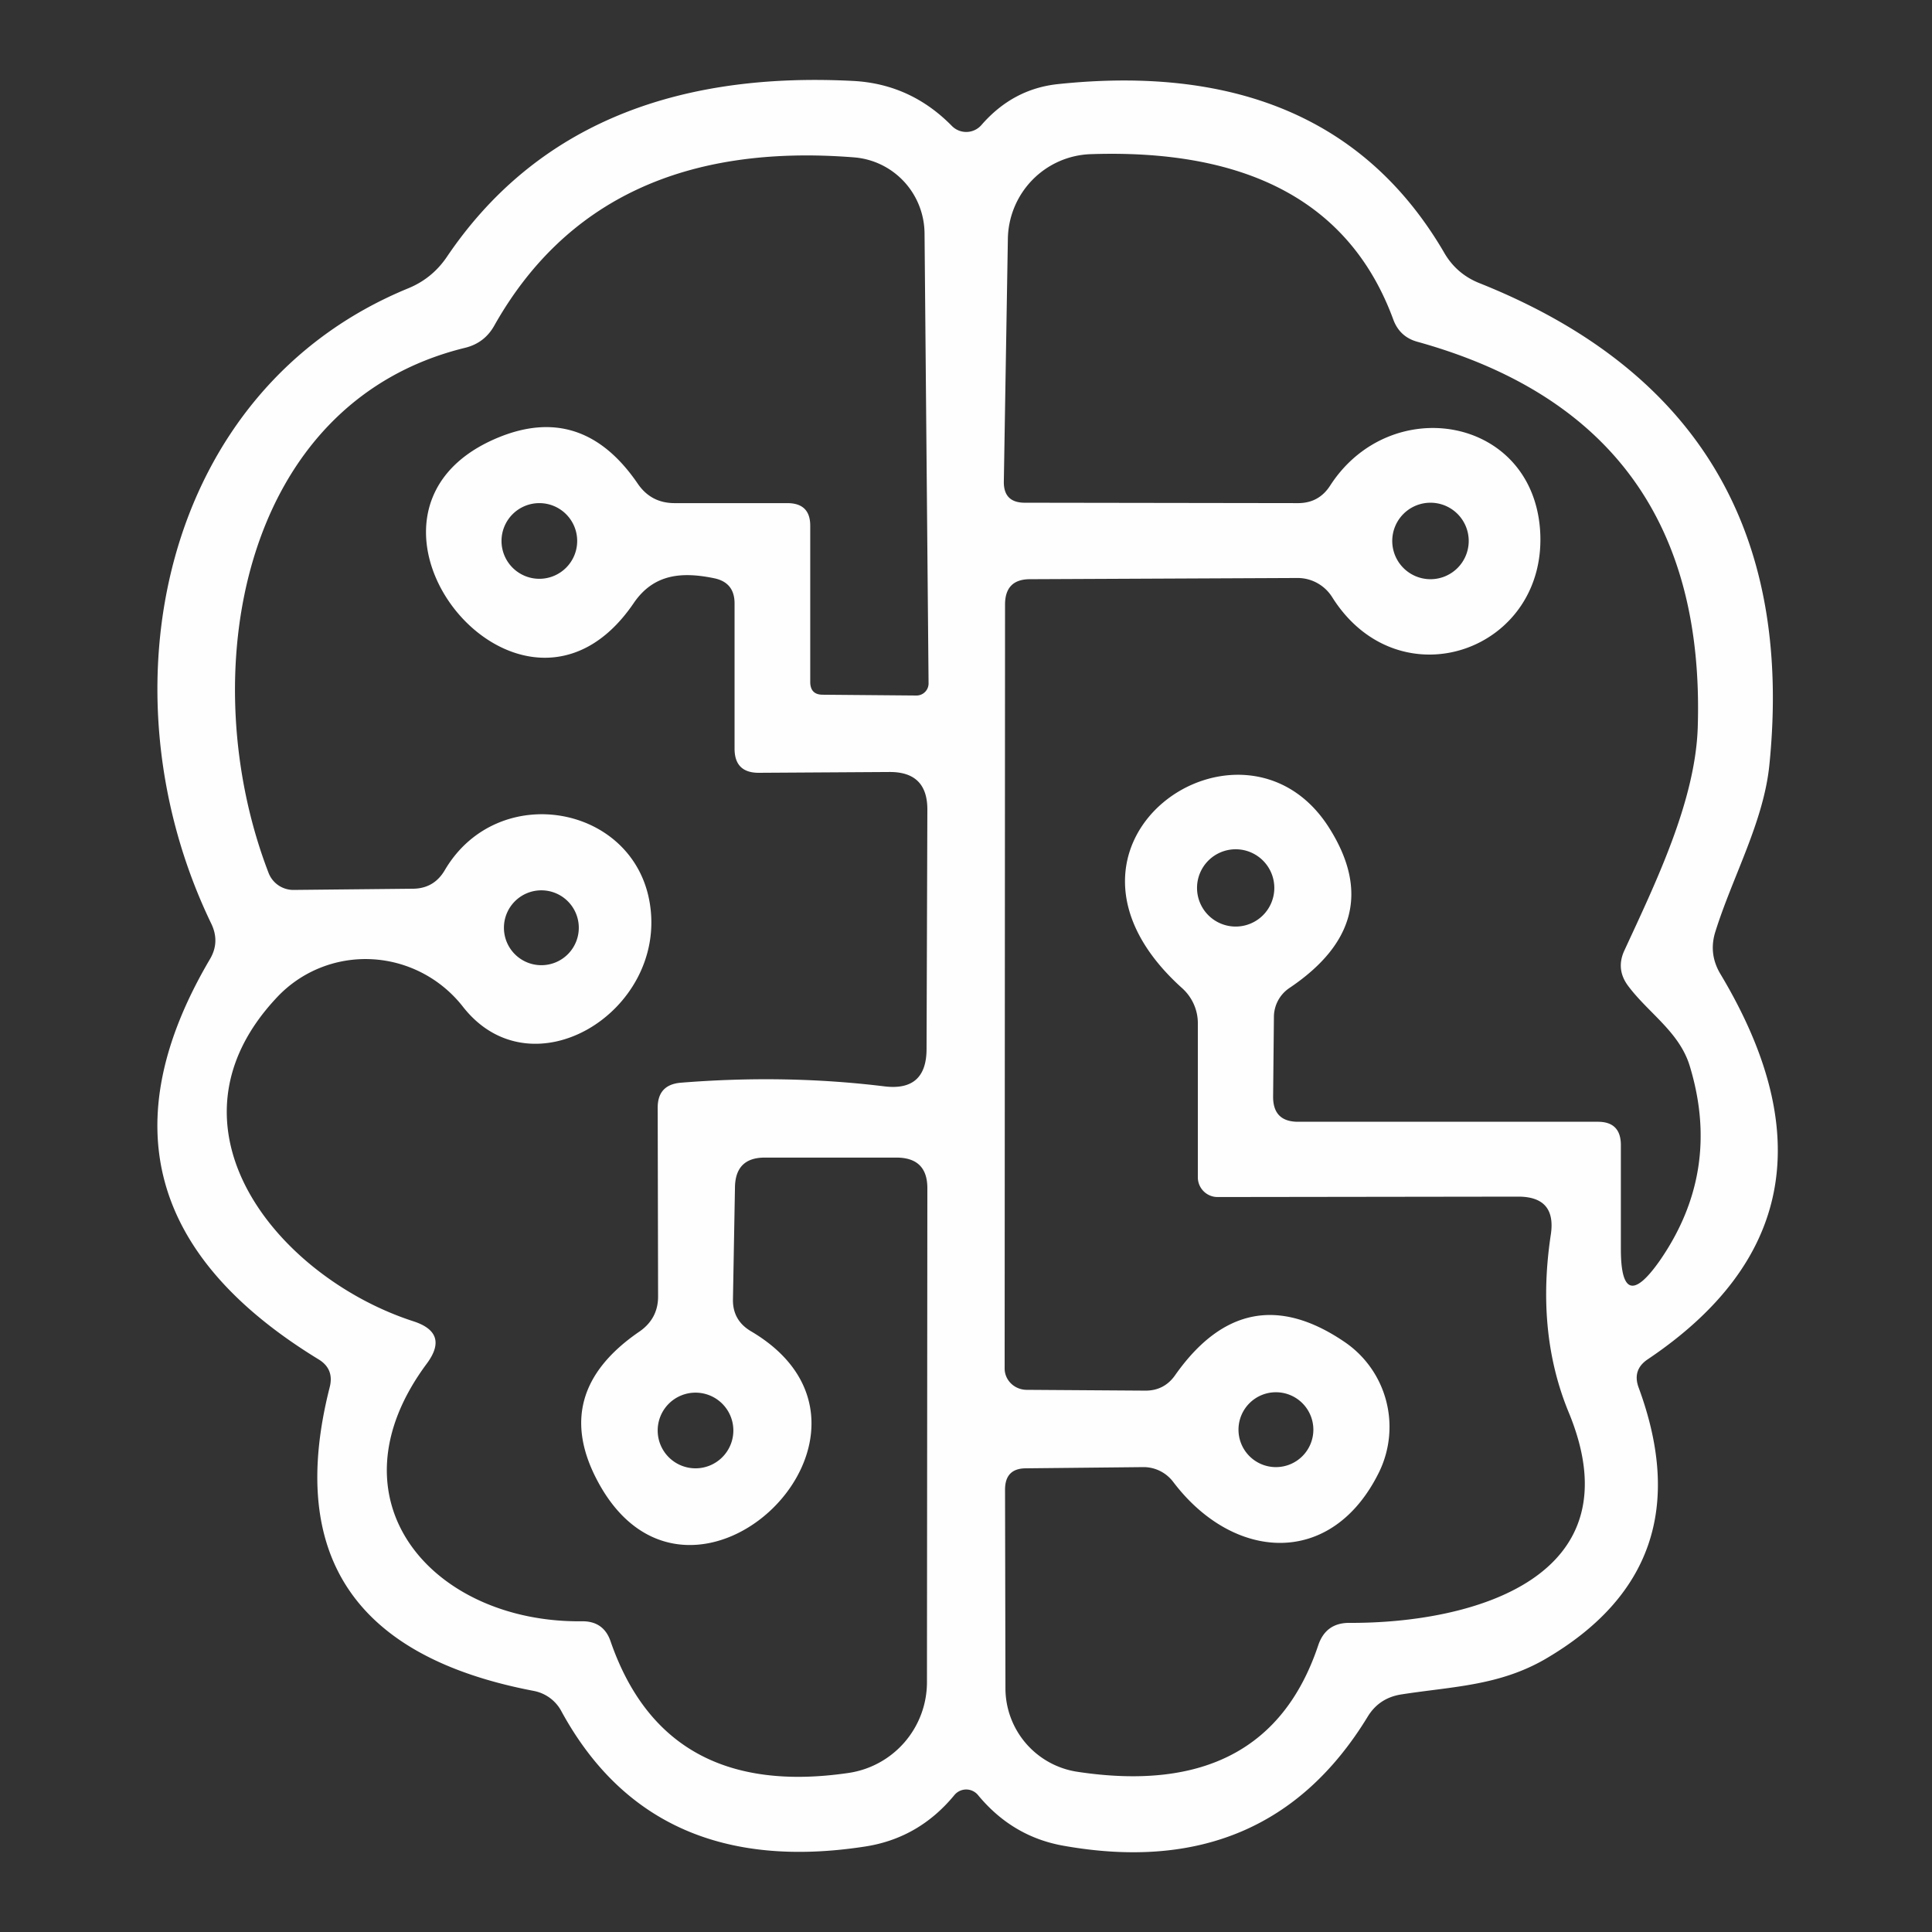<?xml version="1.0" encoding="UTF-8" standalone="no"?>
<!DOCTYPE svg PUBLIC "-//W3C//DTD SVG 1.1//EN" "http://www.w3.org/Graphics/SVG/1.1/DTD/svg11.dtd">
<svg xmlns="http://www.w3.org/2000/svg" version="1.1" viewBox="0.00 0.00 48.00 48.00">
<rect x="0.00" y="0.00" width="48.00" height="48.00" fill="#333333" stroke="none"/>
<path fill="#fefefe" d="
  M 23.71 44.60
  Q 22.82 45.68 21.47 45.88
  Q 16.22 46.68 13.95 42.52
  A 0.99 0.98 -8.2 0 0 13.26 42.01
  Q 6.60 40.74 8.19 34.47
  Q 8.31 34.01 7.91 33.77
  Q 1.63 29.93 5.21 23.84
  Q 5.47 23.41 5.25 22.95
  C 2.46 17.18 4.00 9.68 10.15 7.16
  Q 10.73 6.92 11.09 6.40
  Q 14.28 1.66 21.18 2.01
  Q 22.62 2.08 23.65 3.13
  A 0.50 0.50 0.0 0 0 24.38 3.11
  Q 25.16 2.21 26.28 2.09
  Q 33.01 1.38 35.87 6.26
  Q 36.18 6.81 36.77 7.04
  Q 44.84 10.27 43.96 19.00
  C 43.82 20.41 43.05 21.77 42.62 23.14
  Q 42.44 23.70 42.75 24.21
  Q 46.31 30.16 40.94 33.77
  Q 40.55 34.03 40.71 34.47
  Q 42.35 38.91 38.39 41.22
  C 37.23 41.89 36.07 41.90 34.80 42.10
  Q 34.26 42.19 33.98 42.65
  Q 31.48 46.75 26.44 45.86
  Q 25.16 45.64 24.30 44.60
  A 0.38 0.38 0.0 0 0 23.71 44.60
  Z
  M 20.13 13.06
  L 20.13 16.94
  Q 20.13 17.26 20.44 17.26
  L 22.77 17.28
  A 0.30 0.30 0.0 0 0 23.07 16.98
  L 22.97 5.80
  A 1.91 1.90 -87.9 0 0 21.22 3.91
  Q 14.92 3.41 12.28 8.09
  Q 12.04 8.52 11.56 8.64
  C 5.94 10.01 4.80 16.82 6.67 21.68
  A 0.66 0.66 0.0 0 0 7.29 22.11
  L 10.25 22.08
  Q 10.78 22.08 11.05 21.62
  C 12.37 19.37 15.78 19.99 16.15 22.48
  C 16.55 25.14 13.21 27.20 11.50 25.01
  A 3.06 3.03 47.6 0 0 6.88 24.78
  C 3.83 28.02 6.93 31.75 10.28 32.83
  Q 11.16 33.12 10.61 33.87
  C 8.06 37.29 10.77 40.33 14.47 40.28
  Q 15.00 40.28 15.17 40.78
  Q 16.53 44.71 21.07 44.05
  A 2.28 2.28 0.0 0 0 23.03 41.79
  L 23.04 29.52
  Q 23.04 28.76 22.27 28.76
  L 19.00 28.76
  Q 18.27 28.76 18.26 29.50
  L 18.21 32.28
  Q 18.20 32.80 18.65 33.07
  C 22.86 35.54 17.18 41.07 14.87 36.84
  Q 13.65 34.61 15.89 33.08
  Q 16.35 32.76 16.35 32.21
  L 16.34 27.52
  Q 16.34 26.95 16.91 26.90
  Q 19.52 26.69 21.97 26.99
  Q 23.02 27.12 23.02 26.06
  L 23.04 20.11
  Q 23.04 19.18 22.11 19.18
  L 18.85 19.20
  Q 18.25 19.20 18.25 18.60
  L 18.25 14.99
  Q 18.25 14.48 17.76 14.37
  C 16.95 14.20 16.24 14.25 15.74 14.99
  C 12.94 19.09 7.87 12.73 12.38 10.87
  Q 14.47 10.01 15.84 12.01
  Q 16.17 12.50 16.76 12.50
  L 19.56 12.50
  Q 20.13 12.50 20.13 13.06
  Z
  M 40.27 28.45
  L 40.27 31.03
  Q 40.27 32.69 41.23 31.33
  Q 42.78 29.10 41.98 26.48
  C 41.72 25.63 40.94 25.16 40.44 24.48
  Q 40.15 24.08 40.35 23.63
  C 41.13 21.94 42.12 19.91 42.18 18.07
  Q 42.42 10.49 35.21 8.49
  Q 34.78 8.37 34.62 7.95
  Q 33.04 3.63 27.10 3.83
  A 2.14 2.13 89.4 0 0 25.04 5.94
  L 24.94 11.96
  Q 24.93 12.49 25.46 12.49
  L 32.25 12.50
  Q 32.77 12.50 33.05 12.06
  C 34.54 9.76 38.03 10.33 38.26 13.13
  C 38.50 16.16 34.77 17.49 33.10 14.84
  A 1.02 1.01 73.8 0 0 32.24 14.36
  L 25.59 14.39
  Q 24.97 14.39 24.97 15.02
  L 24.96 34.00
  A 0.55 0.53 0.6 0 0 25.50 34.53
  L 28.46 34.55
  Q 28.93 34.55 29.20 34.16
  Q 30.95 31.68 33.39 33.33
  A 2.56 2.55 -60.3 0 1 34.27 36.56
  C 33.10 38.96 30.65 38.80 29.15 36.82
  A 0.93 0.92 71.3 0 0 28.41 36.45
  L 25.49 36.48
  Q 24.97 36.48 24.97 37.01
  L 24.98 41.94
  A 2.10 2.10 0.0 0 0 26.77 44.02
  Q 31.46 44.73 32.75 40.88
  Q 32.94 40.31 33.54 40.32
  C 36.55 40.33 40.69 39.22 38.97 35.08
  Q 38.16 33.11 38.53 30.67
  Q 38.67 29.73 37.72 29.73
  L 30.25 29.74
  A 0.49 0.49 0.0 0 1 29.76 29.25
  L 29.76 25.42
  A 1.18 1.16 21.7 0 0 29.38 24.56
  C 25.35 20.95 30.90 17.18 33.03 20.58
  Q 34.49 22.90 32.03 24.55
  A 0.87 0.87 0.0 0 0 31.65 25.27
  L 31.63 27.25
  Q 31.63 27.87 32.25 27.87
  L 39.70 27.87
  Q 40.27 27.87 40.27 28.45
  Z
  M 14.34 13.44
  A 0.94 0.94 0.0 0 0 13.40 12.50
  A 0.94 0.94 0.0 0 0 12.46 13.44
  A 0.94 0.94 0.0 0 0 13.40 14.38
  A 0.94 0.94 0.0 0 0 14.34 13.44
  Z
  M 36.49 13.44
  A 0.95 0.95 0.0 0 0 35.54 12.49
  A 0.95 0.95 0.0 0 0 34.59 13.44
  A 0.95 0.95 0.0 0 0 35.54 14.39
  A 0.95 0.95 0.0 0 0 36.49 13.44
  Z
  M 31.66 22.06
  A 0.96 0.96 0.0 0 0 30.70 21.10
  A 0.96 0.96 0.0 0 0 29.74 22.06
  A 0.96 0.96 0.0 0 0 30.70 23.02
  A 0.96 0.96 0.0 0 0 31.66 22.06
  Z
  M 14.38 23.05
  A 0.93 0.93 0.0 0 0 13.45 22.12
  A 0.93 0.93 0.0 0 0 12.52 23.05
  A 0.93 0.93 0.0 0 0 13.45 23.98
  A 0.93 0.93 0.0 0 0 14.38 23.05
  Z
  M 32.63 35.52
  A 0.93 0.93 0.0 0 0 31.70 34.59
  A 0.93 0.93 0.0 0 0 30.77 35.52
  A 0.93 0.93 0.0 0 0 31.70 36.45
  A 0.93 0.93 0.0 0 0 32.63 35.52
  Z
  M 18.22 35.54
  A 0.94 0.94 0.0 0 0 17.28 34.60
  A 0.94 0.94 0.0 0 0 16.34 35.54
  A 0.94 0.94 0.0 0 0 17.28 36.48
  A 0.94 0.94 0.0 0 0 18.22 35.54
  Z"
/>
</svg>
